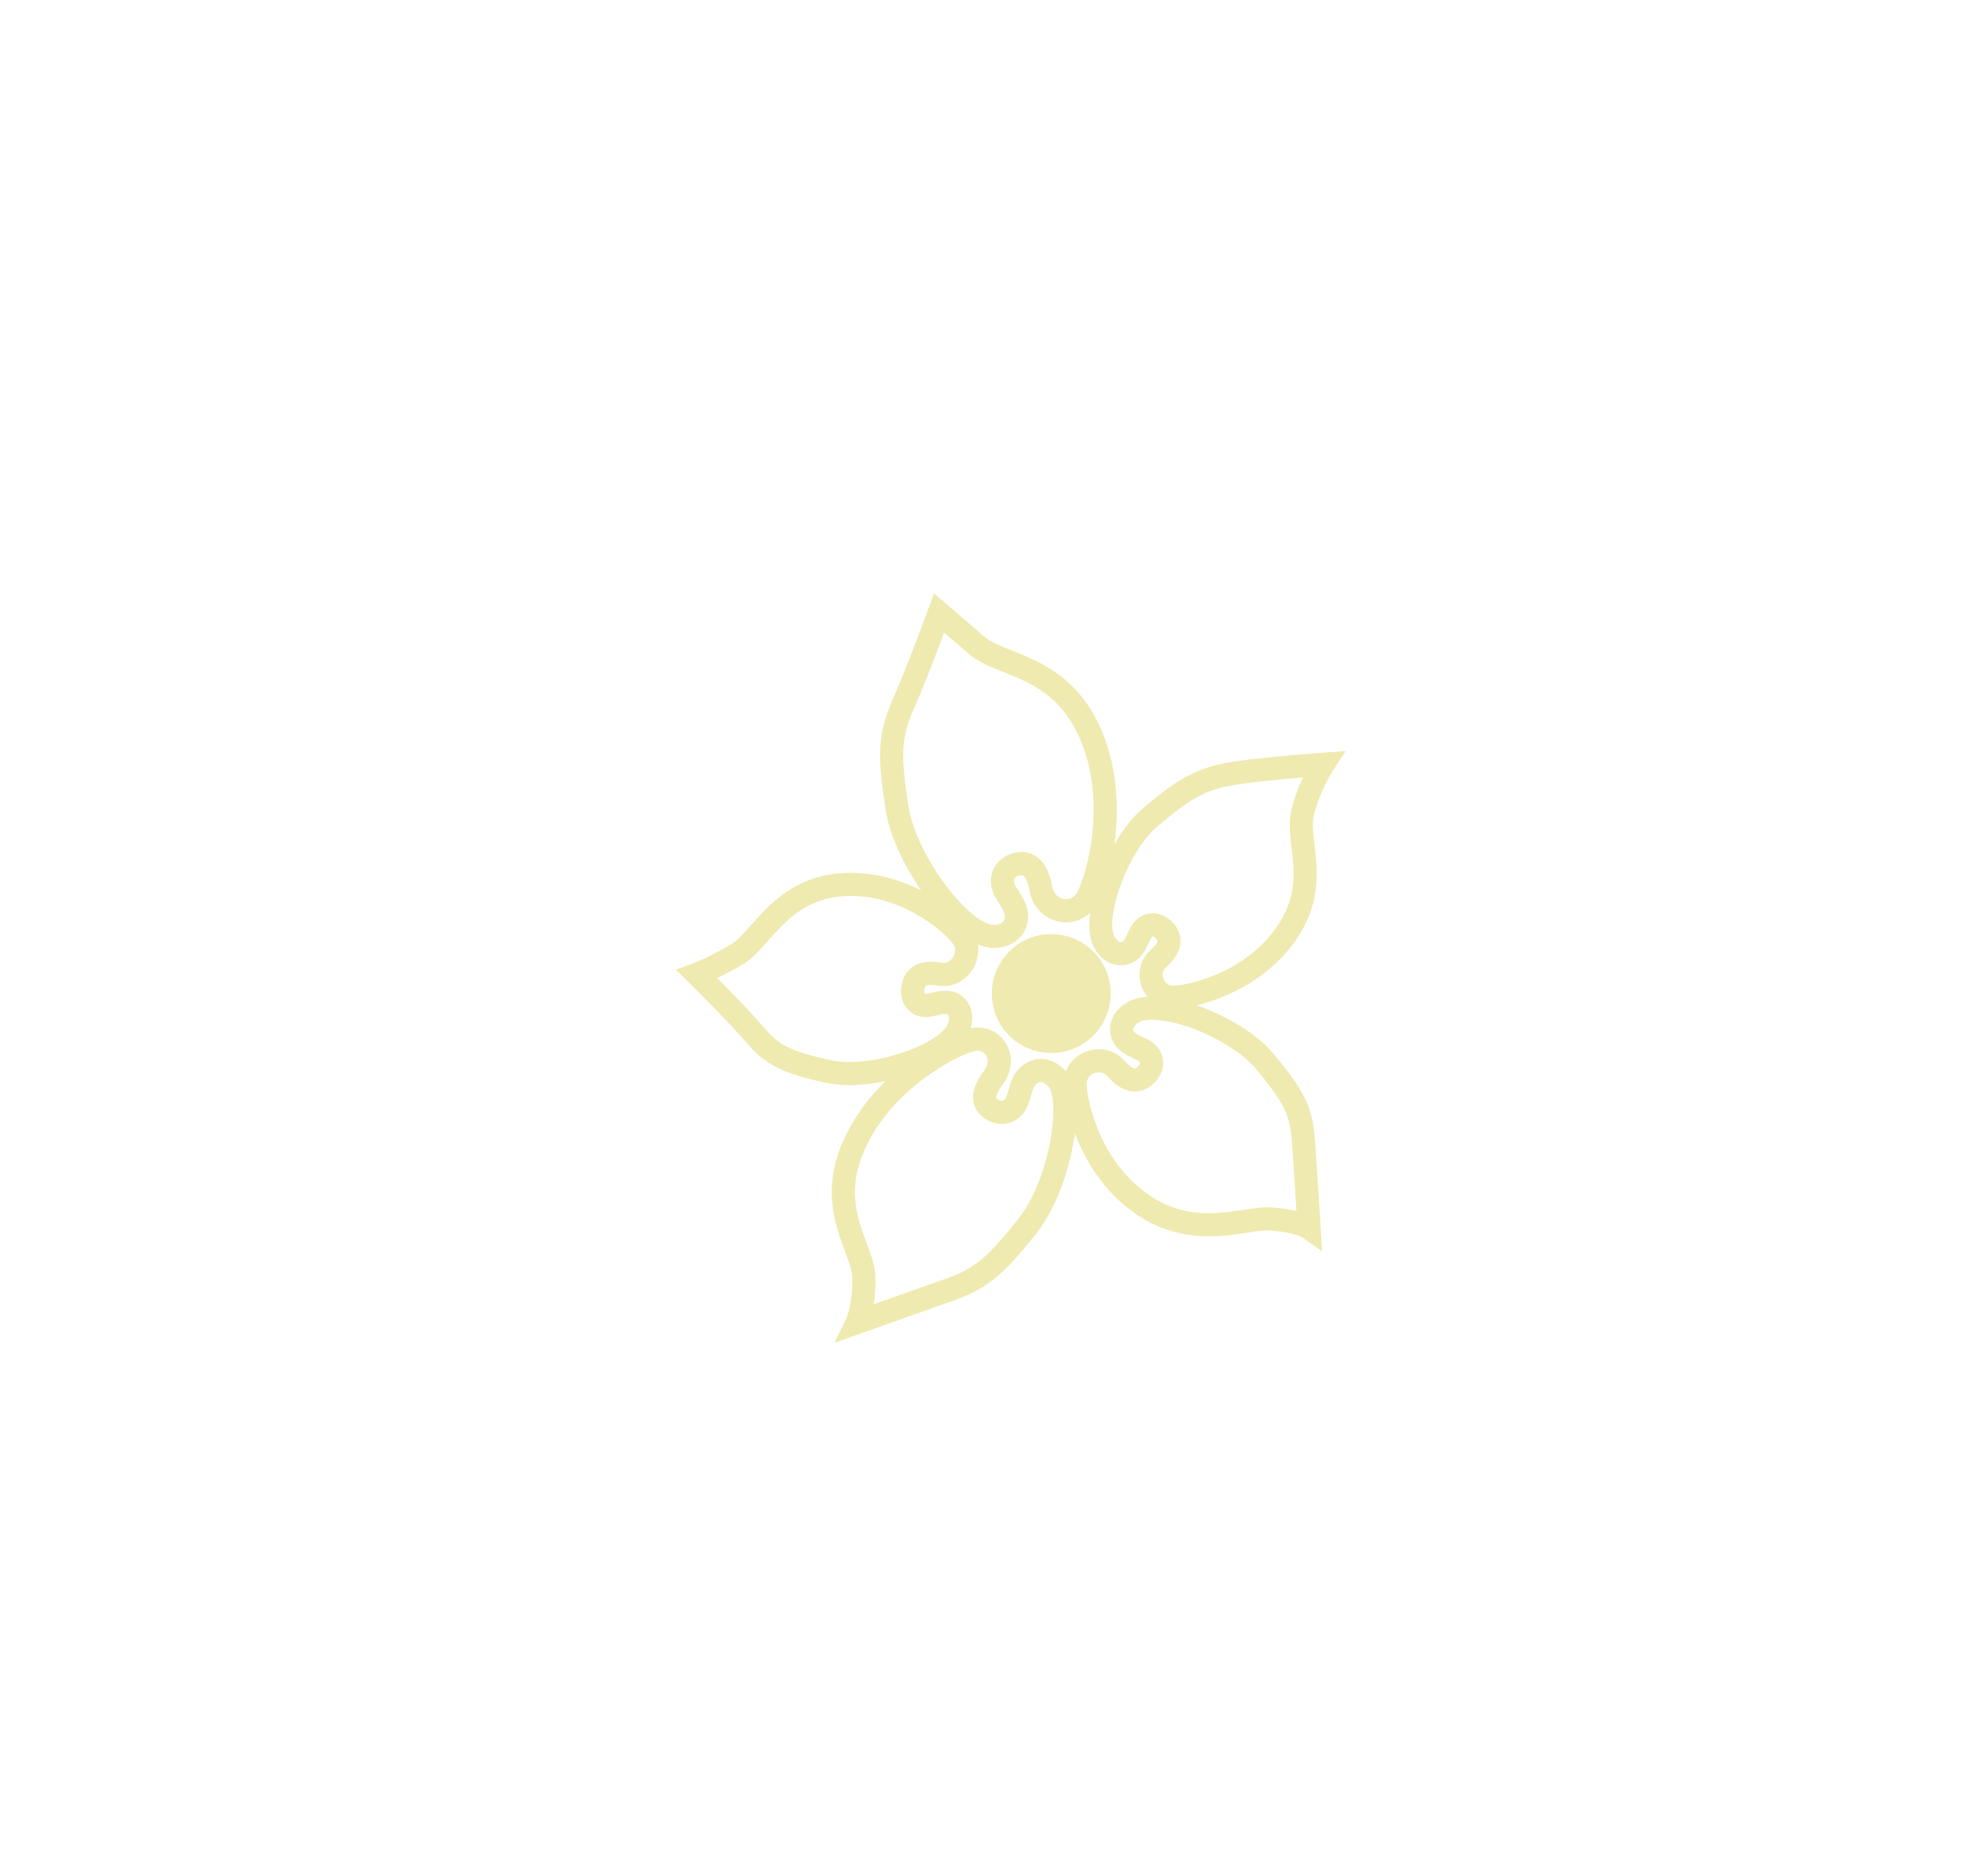 <?xml version="1.0" encoding="utf-8"?>
<!-- Generator: Adobe Illustrator 16.0.0, SVG Export Plug-In . SVG Version: 6.00 Build 0)  -->
<!DOCTYPE svg PUBLIC "-//W3C//DTD SVG 1.1//EN" "http://www.w3.org/Graphics/SVG/1.1/DTD/svg11.dtd">
<svg version="1.1" id="Layer_1" xmlns="http://www.w3.org/2000/svg" xmlns:xlink="http://www.w3.org/1999/xlink" x="0px" y="0px"
	 width="509.231px" height="486.154px" viewBox="0 0 509.231 486.154" enable-background="new 0 0 509.231 486.154"
	 xml:space="preserve">
<g>
	<defs>
		<rect id="SVGID_1_" width="509.231" height="486.154"/>
	</defs>
	<clipPath id="SVGID_2_">
		<use xlink:href="#SVGID_1_"  overflow="visible"/>
	</clipPath>
	<path clip-path="url(#SVGID_2_)" fill="#EFEAB0" d="M345.43,199.725l3.298-5.058l-6.022,0.426
		c-0.753,0.054-18.518,1.322-25.553,2.751c-8.15,1.655-13.112,4.985-21.151,11.822c-2.573,2.188-5.072,5.452-7.217,9.18
		c1.199-8.548,0.971-19.141-3.156-29.152c-5.822-14.123-16.034-18.181-23.491-21.144c-2.925-1.163-5.451-2.166-6.985-3.485
		c-6.322-5.436-9.812-8.454-9.814-8.455l-3.285-2.838l-1.494,4.075c-0.056,0.154-5.664,15.434-9.203,23.405
		c-4.009,9.034-3.978,15.076-1.85,28.647c0.977,6.228,4.373,13.877,9.208,20.875c-5.579-2.84-12.441-4.897-19.956-4.518
		c-12.712,0.636-19.347,8.12-24.191,13.584c-1.883,2.125-3.51,3.958-4.998,4.844c-5.885,3.495-9.928,4.986-9.964,5l-4.472,1.619
		l3.387,3.339c0.101,0.099,10.155,10.019,14.774,15.428c5.424,6.353,10.004,8.224,21.012,10.621c1.718,0.373,3.66,0.562,5.771,0.562
		c2.947,0,6.152-0.364,9.353-1.027c-4.006,3.945-7.72,8.721-10.392,14.321c-6.256,13.117-2.692,22.687-0.089,29.672
		c1.007,2.701,1.876,5.034,1.913,6.881c0.131,6.698-1.377,10.212-1.45,10.377l-3.141,6.54l6.858-2.435c0,0,16.274-5.772,24.23-8.599
		c8.824-3.135,13.029-7.064,21.189-17.279c4.163-5.216,7.682-13.564,9.414-22.335c0.207-1.049,0.417-2.257,0.592-3.554
		c2.674,6.963,7.417,14.826,15.136,20.364c5.864,4.207,12.273,6.252,19.591,6.252c3.72,0,7.039-0.505,9.97-0.95
		c2.389-0.364,4.383-0.678,5.862-0.569c5.89,0.437,8.236,1.702,8.466,1.833l5.046,3.562l-0.378-6.234
		c-0.01-0.153-0.937-15.402-1.491-22.94c-0.633-8.598-3.243-13.056-10.769-22.085c-4.214-5.055-12.095-9.799-19.851-12.482
		c7.606-1.853,18.569-6.79,25.479-16.625c6.829-9.722,5.847-18.143,5.057-24.91c-0.361-3.096-0.673-5.77-0.135-7.92
		C342.084,204.926,345.398,199.773,345.43,199.725 M283.781,246.037c2.259,3.612,5.158,4.151,6.686,4.151
		c1.264,0,2.503-0.354,3.581-1.022c2.058-1.274,3.021-3.396,3.724-4.945c0.146-0.318,0.285-0.632,0.433-0.923
		c0.137-0.271,0.357-0.587,0.529-0.587c0.126,0,0.365,0.08,0.622,0.306c0.357,0.313,0.58,0.624,0.581,0.808
		c0.002,0.297-0.348,1.12-1.676,2.32c-2.588,2.34-3.559,5.695-2.598,8.979c0.354,1.208,0.947,2.303,1.717,3.231
		c-2.137,0.132-3.953,0.612-5.368,1.477c-4.673,2.859-5.221,7.479-3.35,10.561c1.295,2.14,3.403,3.123,5.099,3.914
		c0.336,0.156,0.665,0.309,0.976,0.47c0.395,0.203,0.66,0.446,0.694,0.634c0.032,0.174-0.067,0.498-0.365,0.829
		c-0.177,0.198-0.625,0.657-0.976,0.657c-0.42,0-1.34-0.483-2.546-1.844c-1.788-2.018-4.196-3.129-6.78-3.129
		c-3.819,0-7.242,2.392-8.557,5.771c-0.132-0.158-0.253-0.326-0.396-0.472c-2.232-2.287-4.528-2.768-6.062-2.768
		c-1.988,0-3.902,0.785-5.389,2.211c-1.891,1.812-2.545,4.162-3.069,6.052c-0.111,0.396-0.218,0.782-0.336,1.153
		c-0.172,0.535-0.583,1.434-1.417,1.434c-0.213,0-0.437-0.058-0.651-0.166c-0.395-0.2-0.663-0.425-0.699-0.583
		c-0.085-0.367,0.162-1.51,1.631-3.451c2.346-3.108,2.806-6.854,1.229-10.019c-1.614-3.24-4.984-5.143-8.671-4.754
		c-0.235,0.025-0.511,0.076-0.806,0.141c1.348-4.758-0.985-8.091-3.929-9.235c-0.811-0.317-1.706-0.478-2.658-0.478
		c-1.332,0-2.559,0.301-3.641,0.566c-0.347,0.085-0.686,0.169-1.014,0.235c-0.336,0.068-0.641,0.041-0.679-0.001
		c-0.055-0.061-0.187-0.323-0.141-0.821c0.105-1.154,0.35-1.489,1.769-1.489c0.453,0,0.976,0.055,1.554,0.16
		c3.636,0.673,7.237-0.954,9.217-4.122c1.255-2.009,1.709-4.369,1.337-6.555c1.384,0.593,2.79,0.956,4.178,0.956l0.213-0.003
		c5.775-0.149,8.722-4.28,8.647-8.282c-0.048-2.734-1.434-4.904-2.547-6.647c-0.236-0.37-0.468-0.731-0.676-1.087
		c-0.282-0.482-0.572-1.182-0.355-1.777c0.144-0.393,0.507-0.719,0.998-0.894c0.341-0.122,0.65-0.187,0.893-0.187
		c0.958,0,1.675,2.019,2.025,3.908c1.066,5.751,5.535,8.325,9.491,8.325h0.001c2.362,0,4.562-0.882,6.244-2.438
		C282.035,240.411,282.361,243.767,283.781,246.037 M236.84,183.686c2.503-5.638,5.906-14.548,7.844-19.715
		c1.623,1.398,3.826,3.296,6.556,5.643c2.296,1.974,5.398,3.207,8.682,4.512c7.174,2.851,15.306,6.082,20.159,17.855
		c7.427,18.017,0.426,37.615-1.286,39.835c-0.603,0.78-1.529,1.228-2.543,1.228c-1.43,0-3.124-0.898-3.592-3.419
		c-1.424-7.669-5.576-8.814-7.925-8.814c-0.935,0-1.913,0.18-2.909,0.536c-2.179,0.777-3.861,2.414-4.618,4.49
		c-0.792,2.173-0.504,4.609,0.812,6.859c0.246,0.421,0.52,0.851,0.799,1.289c0.78,1.222,1.588,2.485,1.606,3.526
		c0.014,0.786-0.331,2.112-2.803,2.176l-0.06,0.001c-6.269,0-20.099-17.758-22.13-30.718
		C233.325,195.531,233.575,191.041,236.84,183.686 M215.581,274.828c-10.561-2.3-13.543-3.755-17.725-8.654
		c-3.165-3.705-8.573-9.239-11.996-12.684c1.807-0.869,4.115-2.069,6.773-3.647c2.292-1.363,4.299-3.626,6.423-6.022
		c4.597-5.185,9.806-11.062,20.001-11.571c0.489-0.025,0.977-0.036,1.459-0.036c14.836,0,25.829,10.975,26.761,12.888
		c0.416,0.852,0.291,2.032-0.318,3.006c-0.34,0.545-1.11,1.459-2.445,1.459c-0.191,0-0.391-0.02-0.594-0.057
		c-0.936-0.174-1.826-0.261-2.643-0.261c-4.453,0-7.348,2.597-7.744,6.943c-0.189,2.059,0.425,4.031,1.683,5.411
		c1.509,1.653,3.83,2.337,6.298,1.839c0.406-0.082,0.827-0.186,1.257-0.29c1.054-0.259,2.23-0.506,2.693-0.326
		c0.596,0.232,0.654,1.271,0.145,2.585c-1.632,4.206-14.554,9.842-25.533,9.842C218.392,275.252,216.88,275.11,215.581,274.828
		 M263.857,315.959c-8.064,10.098-11.351,12.826-18.509,15.368c-5.048,1.794-13.446,4.775-18.909,6.713
		c0.284-1.902,0.474-4.256,0.42-7.06c-0.058-2.867-1.142-5.777-2.289-8.857c-2.475-6.642-5.28-14.172-0.118-24.994
		c7.931-16.629,25.946-24.555,28.558-24.833c0.102-0.011,0.205-0.016,0.305-0.016c1.001,0,1.906,0.567,2.361,1.479
		c0.555,1.114,0.325,2.438-0.646,3.726c-2.388,3.161-3.268,5.914-2.689,8.418c0.315,1.364,1.235,3.265,3.827,4.581
		c1.051,0.535,2.215,0.818,3.37,0.818c3.294,0,6.026-2.149,7.131-5.604c0.141-0.438,0.27-0.901,0.401-1.374
		c0.381-1.365,0.739-2.654,1.443-3.329c0.17-0.163,0.63-0.543,1.235-0.543c0.688,0,1.341,0.522,1.768,0.959
		C275.047,285.028,272.045,305.705,263.857,315.959 M325.377,276.888c7.232,8.681,8.9,11.998,9.393,18.684
		c0.363,4.924,0.885,13.171,1.205,18.299c-1.648-0.393-3.76-0.746-6.42-0.942c-2.05-0.149-4.436,0.197-7.209,0.619
		c-2.719,0.414-5.801,0.884-9.066,0.884c-6.104,0-11.218-1.629-16.093-5.127c-13.269-9.521-15.933-26.638-15.518-28.987
		c0.232-1.32,1.622-2.395,3.095-2.395c0.868,0,1.638,0.373,2.29,1.107c2.272,2.565,4.64,3.865,7.036,3.865
		c1.401,0,3.483-0.461,5.447-2.656c1.52-1.697,2.175-3.854,1.795-5.916s-1.744-3.796-3.84-4.878
		c-0.379-0.196-0.783-0.385-1.195-0.578c-1.009-0.47-2.151-1.003-2.504-1.586c-0.618-1.019,0.877-2.042,1.349-2.331
		c0.399-0.244,1.37-0.654,3.384-0.654C306.779,264.295,320.079,270.534,325.377,276.888 M334.715,209.651
		c-0.805,3.214-0.416,6.546-0.004,10.073c0.741,6.35,1.507,12.916-4.007,20.766c-8.023,11.418-22.432,14.965-26.772,14.965
		c-0.307,0-0.439-0.021-0.453-0.022c-0.927-0.154-1.753-0.957-2.058-1.996c-0.218-0.743-0.245-1.839,0.864-2.841
		c2.439-2.207,3.669-4.5,3.651-6.816c-0.01-1.364-0.473-3.386-2.624-5.273c-1.32-1.158-2.946-1.796-4.579-1.796
		c-2.495,0-4.641,1.416-5.888,3.886c-0.182,0.363-0.359,0.749-0.538,1.144c-0.427,0.943-0.912,2.012-1.421,2.327
		c-0.073,0.045-0.225,0.121-0.42,0.121c-0.48,0-1.077-0.498-1.599-1.331c-2.53-4.049,2.72-21.561,11.02-28.621
		c8.299-7.058,12.095-9.22,18.459-10.512c4.328-0.879,13.43-1.728,19.316-2.218C336.615,203.744,335.488,206.567,334.715,209.651"/>
	<path clip-path="url(#SVGID_2_)" fill="#EFEAB0" d="M257.025,257.51c0,8.509,6.898,15.409,15.411,15.409
		c8.511,0,15.408-6.9,15.408-15.409c0-8.512-6.897-15.412-15.408-15.412C263.924,242.098,257.025,248.999,257.025,257.51"/>
</g>
</svg>
